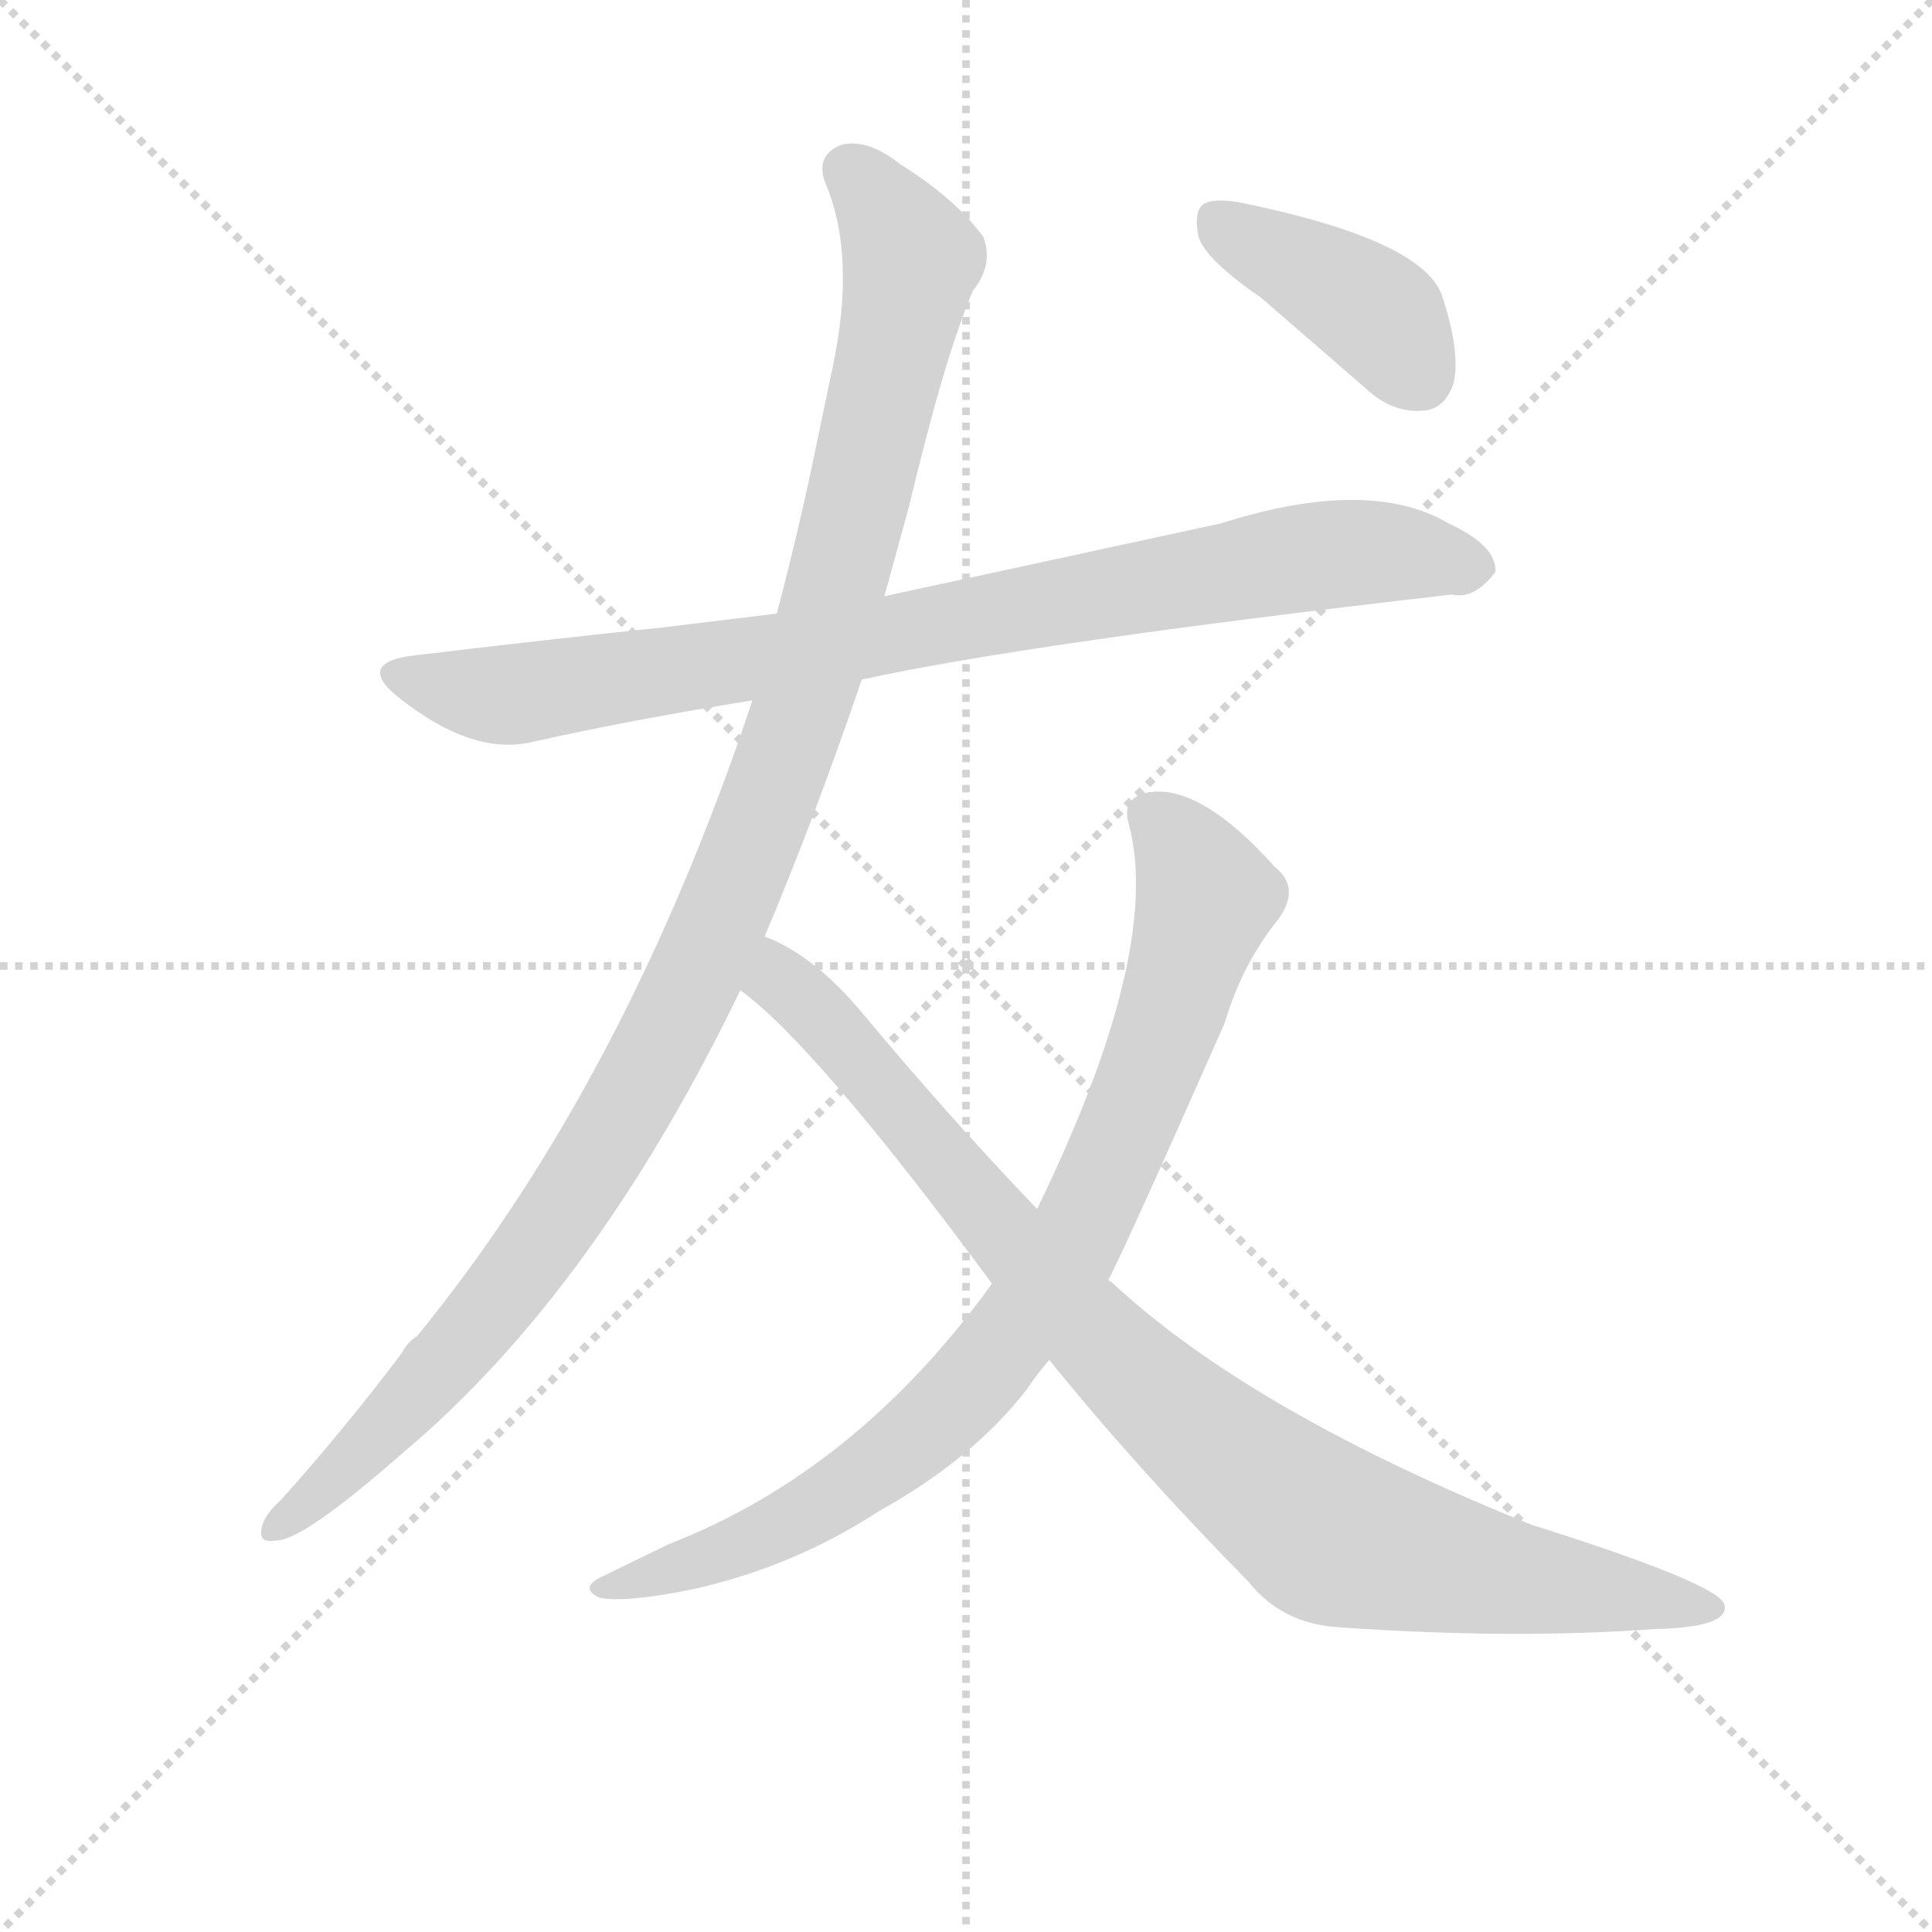 <svg version="1.1" viewBox="0 0 1024 1024" xmlns="http://www.w3.org/2000/svg">
  <g stroke="lightgray" stroke-dasharray="1,1" stroke-width="1" transform="scale(4, 4)">
    <line x1="0" y1="0" x2="256" y2="256"></line>
    <line x1="256" y1="0" x2="0" y2="256"></line>
    <line x1="128" y1="0" x2="128" y2="256"></line>
    <line x1="0" y1="128" x2="256" y2="128"></line>
  </g>
<g transform="scale(0.92, -0.92) translate(60, -900)">
   <style type="text/css">
    @keyframes keyframes0 {
      from {
       stroke: blue;
       stroke-dashoffset: 881;
       stroke-width: 128;
       }
       74% {
       animation-timing-function: step-end;
       stroke: blue;
       stroke-dashoffset: 0;
       stroke-width: 128;
       }
       to {
       stroke: black;
       stroke-width: 1024;
       }
       }
       #make-me-a-hanzi-animation-0 {
         animation: keyframes0 0.967s both;
         animation-delay: 0s;
         animation-timing-function: linear;
       }
    @keyframes keyframes1 {
      from {
       stroke: blue;
       stroke-dashoffset: 1151;
       stroke-width: 128;
       }
       79% {
       animation-timing-function: step-end;
       stroke: blue;
       stroke-dashoffset: 0;
       stroke-width: 128;
       }
       to {
       stroke: black;
       stroke-width: 1024;
       }
       }
       #make-me-a-hanzi-animation-1 {
         animation: keyframes1 1.187s both;
         animation-delay: 0.967s;
         animation-timing-function: linear;
       }
    @keyframes keyframes2 {
      from {
       stroke: blue;
       stroke-dashoffset: 872;
       stroke-width: 128;
       }
       74% {
       animation-timing-function: step-end;
       stroke: blue;
       stroke-dashoffset: 0;
       stroke-width: 128;
       }
       to {
       stroke: black;
       stroke-width: 1024;
       }
       }
       #make-me-a-hanzi-animation-2 {
         animation: keyframes2 0.96s both;
         animation-delay: 2.154s;
         animation-timing-function: linear;
       }
    @keyframes keyframes3 {
      from {
       stroke: blue;
       stroke-dashoffset: 951;
       stroke-width: 128;
       }
       76% {
       animation-timing-function: step-end;
       stroke: blue;
       stroke-dashoffset: 0;
       stroke-width: 128;
       }
       to {
       stroke: black;
       stroke-width: 1024;
       }
       }
       #make-me-a-hanzi-animation-3 {
         animation: keyframes3 1.024s both;
         animation-delay: 3.113s;
         animation-timing-function: linear;
       }
    @keyframes keyframes4 {
      from {
       stroke: blue;
       stroke-dashoffset: 407;
       stroke-width: 128;
       }
       57% {
       animation-timing-function: step-end;
       stroke: blue;
       stroke-dashoffset: 0;
       stroke-width: 128;
       }
       to {
       stroke: black;
       stroke-width: 1024;
       }
       }
       #make-me-a-hanzi-animation-4 {
         animation: keyframes4 0.581s both;
         animation-delay: 4.137s;
         animation-timing-function: linear;
       }
</style>
<path d="M 436.5 508.5 Q 532.5 529.5 776.5 557.5 Q 789.5 554.5 801.5 570.5 Q 802.5 585.5 774.5 598.5 Q 728.5 625.5 643.5 598.5 L 449.5 556.5 L 387.5 546.5 L 321.5 538.5 Q 254.5 531.5 179.5 522.5 Q 143.5 518.5 170.5 497.5 Q 212.5 464.5 246.5 472.5 Q 304.5 485.5 373.5 496.5 L 436.5 508.5 Z" fill="lightgray"></path> 
<path d="M 380.5 360.5 Q 408.5 426.5 436.5 508.5 L 449.5 556.5 L 463.5 607.5 Q 484.5 695.5 500.5 732.5 Q 512.5 747.5 506.5 763.5 Q 490.5 785.5 458.5 805.5 Q 439.5 820.5 424.5 816.5 Q 409.5 810.5 415.5 794.5 Q 433.5 752.5 419.5 687.5 L 410.5 644.5 Q 400.5 595.5 387.5 546.5 L 373.5 496.5 Q 300.5 277.5 180.5 130.5 Q 174.5 126.5 171.5 120.5 Q 137.5 75.5 101.5 35.5 Q 94.5 29.5 91.5 22.5 Q 87.5 10.5 98.5 12.5 Q 113.5 11.5 171.5 62.5 Q 282.5 155.5 366.5 329.5 L 380.5 360.5 Z" fill="lightgray"></path> 
<path d="M 578.5 162.5 Q 588.5 181.5 645.5 310.5 Q 655.5 344.5 676.5 370.5 Q 689.5 388.5 674.5 400.5 Q 631.5 448.5 601.5 443.5 Q 585.5 440.5 590.5 424.5 Q 609.5 351.5 537.5 203.5 L 511.5 160.5 Q 433.5 52.5 325.5 10.5 L 288.5 -7.5 Q 272.5 -14.5 285.5 -20.5 Q 300.5 -23.5 339.5 -15.5 Q 397.5 -2.5 446.5 29.5 Q 500.5 59.5 531.5 99.5 Q 537.5 108.5 544.5 116.5 L 578.5 162.5 Z" fill="lightgray"></path> 
<path d="M 544.5 116.5 Q 595.5 53.5 659.5 -11.5 Q 678.5 -35.5 711.5 -37.5 Q 811.5 -44.5 893.5 -38.5 Q 936.5 -37.5 933.5 -24.5 Q 930.5 -12.5 822.5 21.5 Q 663.5 85.5 583.5 158.5 Q 580.5 161.5 578.5 162.5 L 537.5 203.5 Q 488.5 254.5 437.5 315.5 Q 409.5 349.5 380.5 360.5 C 353.5 374.5 343.5 348.5 366.5 329.5 Q 409.5 298.5 511.5 160.5 L 544.5 116.5 Z" fill="lightgray"></path> 
<path d="M 666.5 728.5 L 726.5 676.5 Q 742.5 661.5 760.5 663.5 Q 772.5 664.5 777.5 679.5 Q 781.5 697.5 770.5 730.5 Q 758.5 761.5 658.5 782.5 Q 640.5 786.5 633.5 782.5 Q 627.5 778.5 630.5 763.5 Q 634.5 750.5 666.5 728.5 Z" fill="lightgray"></path> 
      <clipPath id="make-me-a-hanzi-clip-0">
      <path d="M 436.5 508.5 Q 532.5 529.5 776.5 557.5 Q 789.5 554.5 801.5 570.5 Q 802.5 585.5 774.5 598.5 Q 728.5 625.5 643.5 598.5 L 449.5 556.5 L 387.5 546.5 L 321.5 538.5 Q 254.5 531.5 179.5 522.5 Q 143.5 518.5 170.5 497.5 Q 212.5 464.5 246.5 472.5 Q 304.5 485.5 373.5 496.5 L 436.5 508.5 Z" fill="lightgray"></path>
      </clipPath>
      <path clip-path="url(#make-me-a-hanzi-clip-0)" d="M 172.5 510.5 L 230.5 499.5 L 388.5 522.5 L 692.5 579.5 L 749.5 581.5 L 788.5 572.5 " fill="none" id="make-me-a-hanzi-animation-0" stroke-dasharray="753 1506" stroke-linecap="round"></path>

      <clipPath id="make-me-a-hanzi-clip-1">
      <path d="M 380.5 360.5 Q 408.5 426.5 436.5 508.5 L 449.5 556.5 L 463.5 607.5 Q 484.5 695.5 500.5 732.5 Q 512.5 747.5 506.5 763.5 Q 490.5 785.5 458.5 805.5 Q 439.5 820.5 424.5 816.5 Q 409.5 810.5 415.5 794.5 Q 433.5 752.5 419.5 687.5 L 410.5 644.5 Q 400.5 595.5 387.5 546.5 L 373.5 496.5 Q 300.5 277.5 180.5 130.5 Q 174.5 126.5 171.5 120.5 Q 137.5 75.5 101.5 35.5 Q 94.5 29.5 91.5 22.5 Q 87.5 10.5 98.5 12.5 Q 113.5 11.5 171.5 62.5 Q 282.5 155.5 366.5 329.5 L 380.5 360.5 Z" fill="lightgray"></path>
      </clipPath>
      <path clip-path="url(#make-me-a-hanzi-clip-1)" d="M 428.5 801.5 L 450.5 777.5 L 464.5 748.5 L 402.5 493.5 L 358.5 377.5 L 306.5 271.5 L 247.5 177.5 L 150.5 65.5 L 100.5 21.5 " fill="none" id="make-me-a-hanzi-animation-1" stroke-dasharray="1023 2046" stroke-linecap="round"></path>

      <clipPath id="make-me-a-hanzi-clip-2">
      <path d="M 578.5 162.5 Q 588.5 181.5 645.5 310.5 Q 655.5 344.5 676.5 370.5 Q 689.5 388.5 674.5 400.5 Q 631.5 448.5 601.5 443.5 Q 585.5 440.5 590.5 424.5 Q 609.5 351.5 537.5 203.5 L 511.5 160.5 Q 433.5 52.5 325.5 10.5 L 288.5 -7.5 Q 272.5 -14.5 285.5 -20.5 Q 300.5 -23.5 339.5 -15.5 Q 397.5 -2.5 446.5 29.5 Q 500.5 59.5 531.5 99.5 Q 537.5 108.5 544.5 116.5 L 578.5 162.5 Z" fill="lightgray"></path>
      </clipPath>
      <path clip-path="url(#make-me-a-hanzi-clip-2)" d="M 601.5 430.5 L 624.5 406.5 L 634.5 383.5 L 632.5 374.5 L 597.5 268.5 L 536.5 149.5 L 498.5 100.5 L 417.5 35.5 L 343.5 0.5 L 290.5 -14.5 " fill="none" id="make-me-a-hanzi-animation-2" stroke-dasharray="744 1488" stroke-linecap="round"></path>

      <clipPath id="make-me-a-hanzi-clip-3">
      <path d="M 544.5 116.5 Q 595.5 53.5 659.5 -11.5 Q 678.5 -35.5 711.5 -37.5 Q 811.5 -44.5 893.5 -38.5 Q 936.5 -37.5 933.5 -24.5 Q 930.5 -12.5 822.5 21.5 Q 663.5 85.5 583.5 158.5 Q 580.5 161.5 578.5 162.5 L 537.5 203.5 Q 488.5 254.5 437.5 315.5 Q 409.5 349.5 380.5 360.5 C 353.5 374.5 343.5 348.5 366.5 329.5 Q 409.5 298.5 511.5 160.5 L 544.5 116.5 Z" fill="lightgray"></path>
      </clipPath>
      <path clip-path="url(#make-me-a-hanzi-clip-3)" d="M 383.5 352.5 L 389.5 334.5 L 428.5 297.5 L 581.5 118.5 L 688.5 28.5 L 738.5 6.5 L 927.5 -26.5 " fill="none" id="make-me-a-hanzi-animation-3" stroke-dasharray="823 1646" stroke-linecap="round"></path>

      <clipPath id="make-me-a-hanzi-clip-4">
      <path d="M 666.5 728.5 L 726.5 676.5 Q 742.5 661.5 760.5 663.5 Q 772.5 664.5 777.5 679.5 Q 781.5 697.5 770.5 730.5 Q 758.5 761.5 658.5 782.5 Q 640.5 786.5 633.5 782.5 Q 627.5 778.5 630.5 763.5 Q 634.5 750.5 666.5 728.5 Z" fill="lightgray"></path>
      </clipPath>
      <path clip-path="url(#make-me-a-hanzi-clip-4)" d="M 640.5 774.5 L 726.5 724.5 L 757.5 683.5 " fill="none" id="make-me-a-hanzi-animation-4" stroke-dasharray="279 558" stroke-linecap="round"></path>

</g>
</svg>
